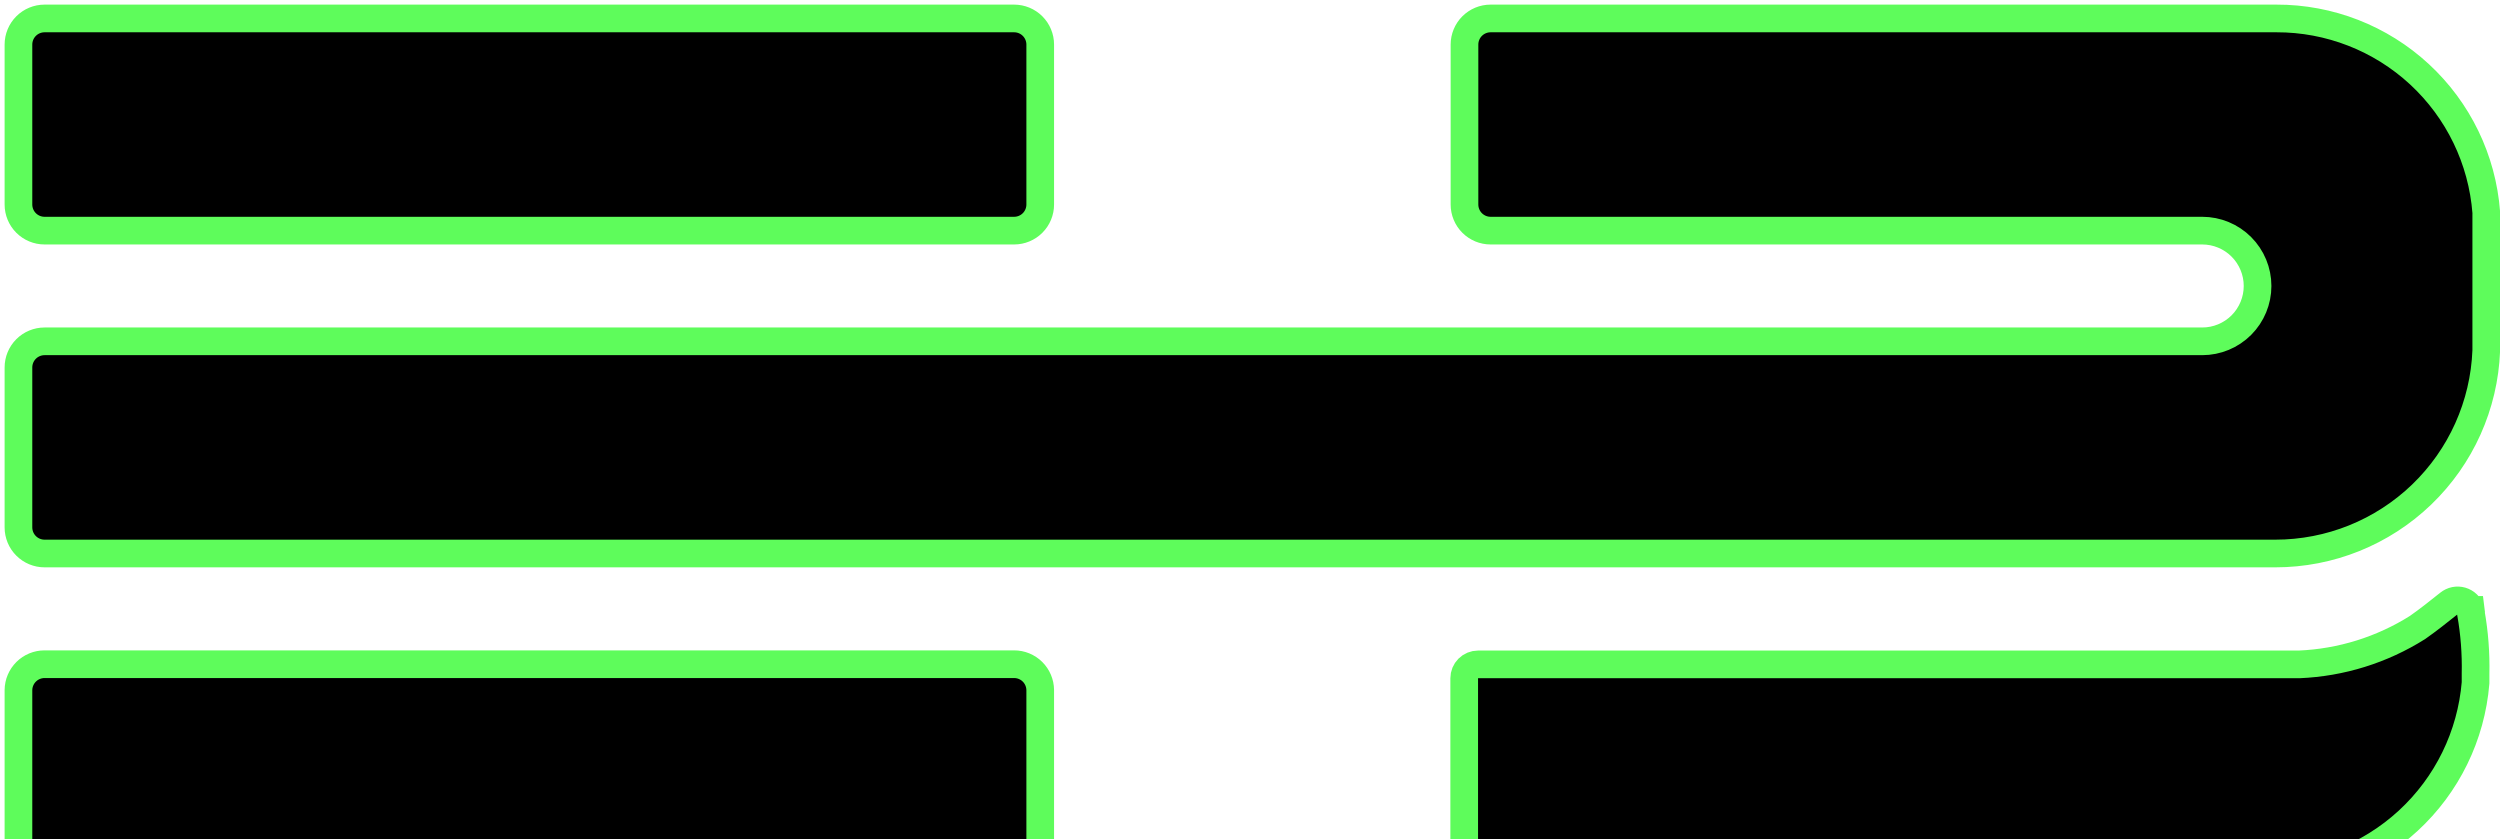 <svg width="100%" height="100%" viewBox="-2 -2 271 91" fill="none" xmlns="http://www.w3.org/2000/svg" preserveAspectRatio="xMidYMid meet">
<path stroke="#5EFC5B" stroke-width="3" d="M2.83 58H244.64C250.557 58.002 256.245 55.711 260.509 51.609C264.773 47.507 267.283 41.913 267.51 36V21.29C267.515 21.197 267.515 21.103 267.51 21.01C267.069 15.286 264.48 9.939 260.263 6.043C256.046 2.147 250.512 -0.012 244.77 4.93617e-05H159.58C159.209 4.93617e-05 158.841 0.073 158.497 0.215C158.154 0.358 157.842 0.566 157.579 0.829C157.316 1.092 157.108 1.404 156.966 1.747C156.823 2.09 156.75 2.458 156.75 2.83V20.17C156.75 20.542 156.823 20.91 156.966 21.253C157.108 21.596 157.316 21.908 157.579 22.171C157.842 22.434 158.154 22.642 158.497 22.785C158.841 22.927 159.209 23 159.58 23H235.29H235.9H236.72C238.311 23 239.838 23.632 240.963 24.757C242.088 25.883 242.72 27.409 242.72 29C242.72 30.591 242.088 32.117 240.963 33.243C239.838 34.368 238.311 35 236.72 35H236.25H235.25H2.83C2.08 35 1.36 35.298 0.829 35.829C0.298 36.36 0 37.08 0 37.83V55.17C0 55.921 0.298 56.64 0.829 57.171C1.36 57.702 2.08 58 2.83 58ZM2.83 23H107.93C108.681 23 109.401 22.702 109.931 22.171C110.462 21.64 110.76 20.921 110.76 20.17V2.83C110.76 2.079 110.462 1.36 109.931 0.829C109.401 0.298 108.681 4.93617e-05 107.93 4.93617e-05H2.83C2.08 4.93617e-05 1.36 0.298 0.829 0.829C0.298 1.36 0 2.079 0 2.83V20.17C0 20.921 0.298 21.64 0.829 22.171C1.36 22.702 2.08 23 2.83 23ZM265.83 64.11C265.754 63.88 265.622 63.671 265.447 63.503C265.272 63.335 265.059 63.211 264.826 63.143C264.593 63.075 264.347 63.065 264.109 63.113C263.871 63.162 263.648 63.267 263.46 63.42C262.31 64.34 261.24 65.19 260.06 66.02C256.202 68.45 251.776 69.829 247.22 70.02H158.22C157.822 70.02 157.441 70.178 157.159 70.459C156.878 70.741 156.72 71.122 156.72 71.52V91.52C156.72 91.918 156.878 92.299 157.159 92.581C157.441 92.862 157.822 93.02 158.22 93.02H243.54C249.284 93.022 254.819 90.863 259.044 86.973C263.27 83.082 265.878 77.745 266.35 72.02C266.35 71.85 266.35 71.47 266.35 71.02C266.399 68.826 266.231 66.632 265.85 64.47C265.874 64.352 265.878 64.23 265.86 64.11H265.83ZM107.93 70H2.83C2.085 70 1.369 70.294 0.84 70.818C0.31 71.343 0.008 72.055 0 72.8V90.13C-0.004 90.505 0.066 90.876 0.207 91.224C0.347 91.571 0.555 91.887 0.818 92.154C1.081 92.421 1.394 92.633 1.739 92.778C2.085 92.923 2.456 92.999 2.83 93H107.93C108.682 92.997 109.401 92.697 109.932 92.165C110.462 91.632 110.76 90.912 110.76 90.16V72.8C110.752 72.055 110.451 71.343 109.921 70.818C109.391 70.294 108.676 70 107.93 70Z" fill="currentColor"/>
</svg>
